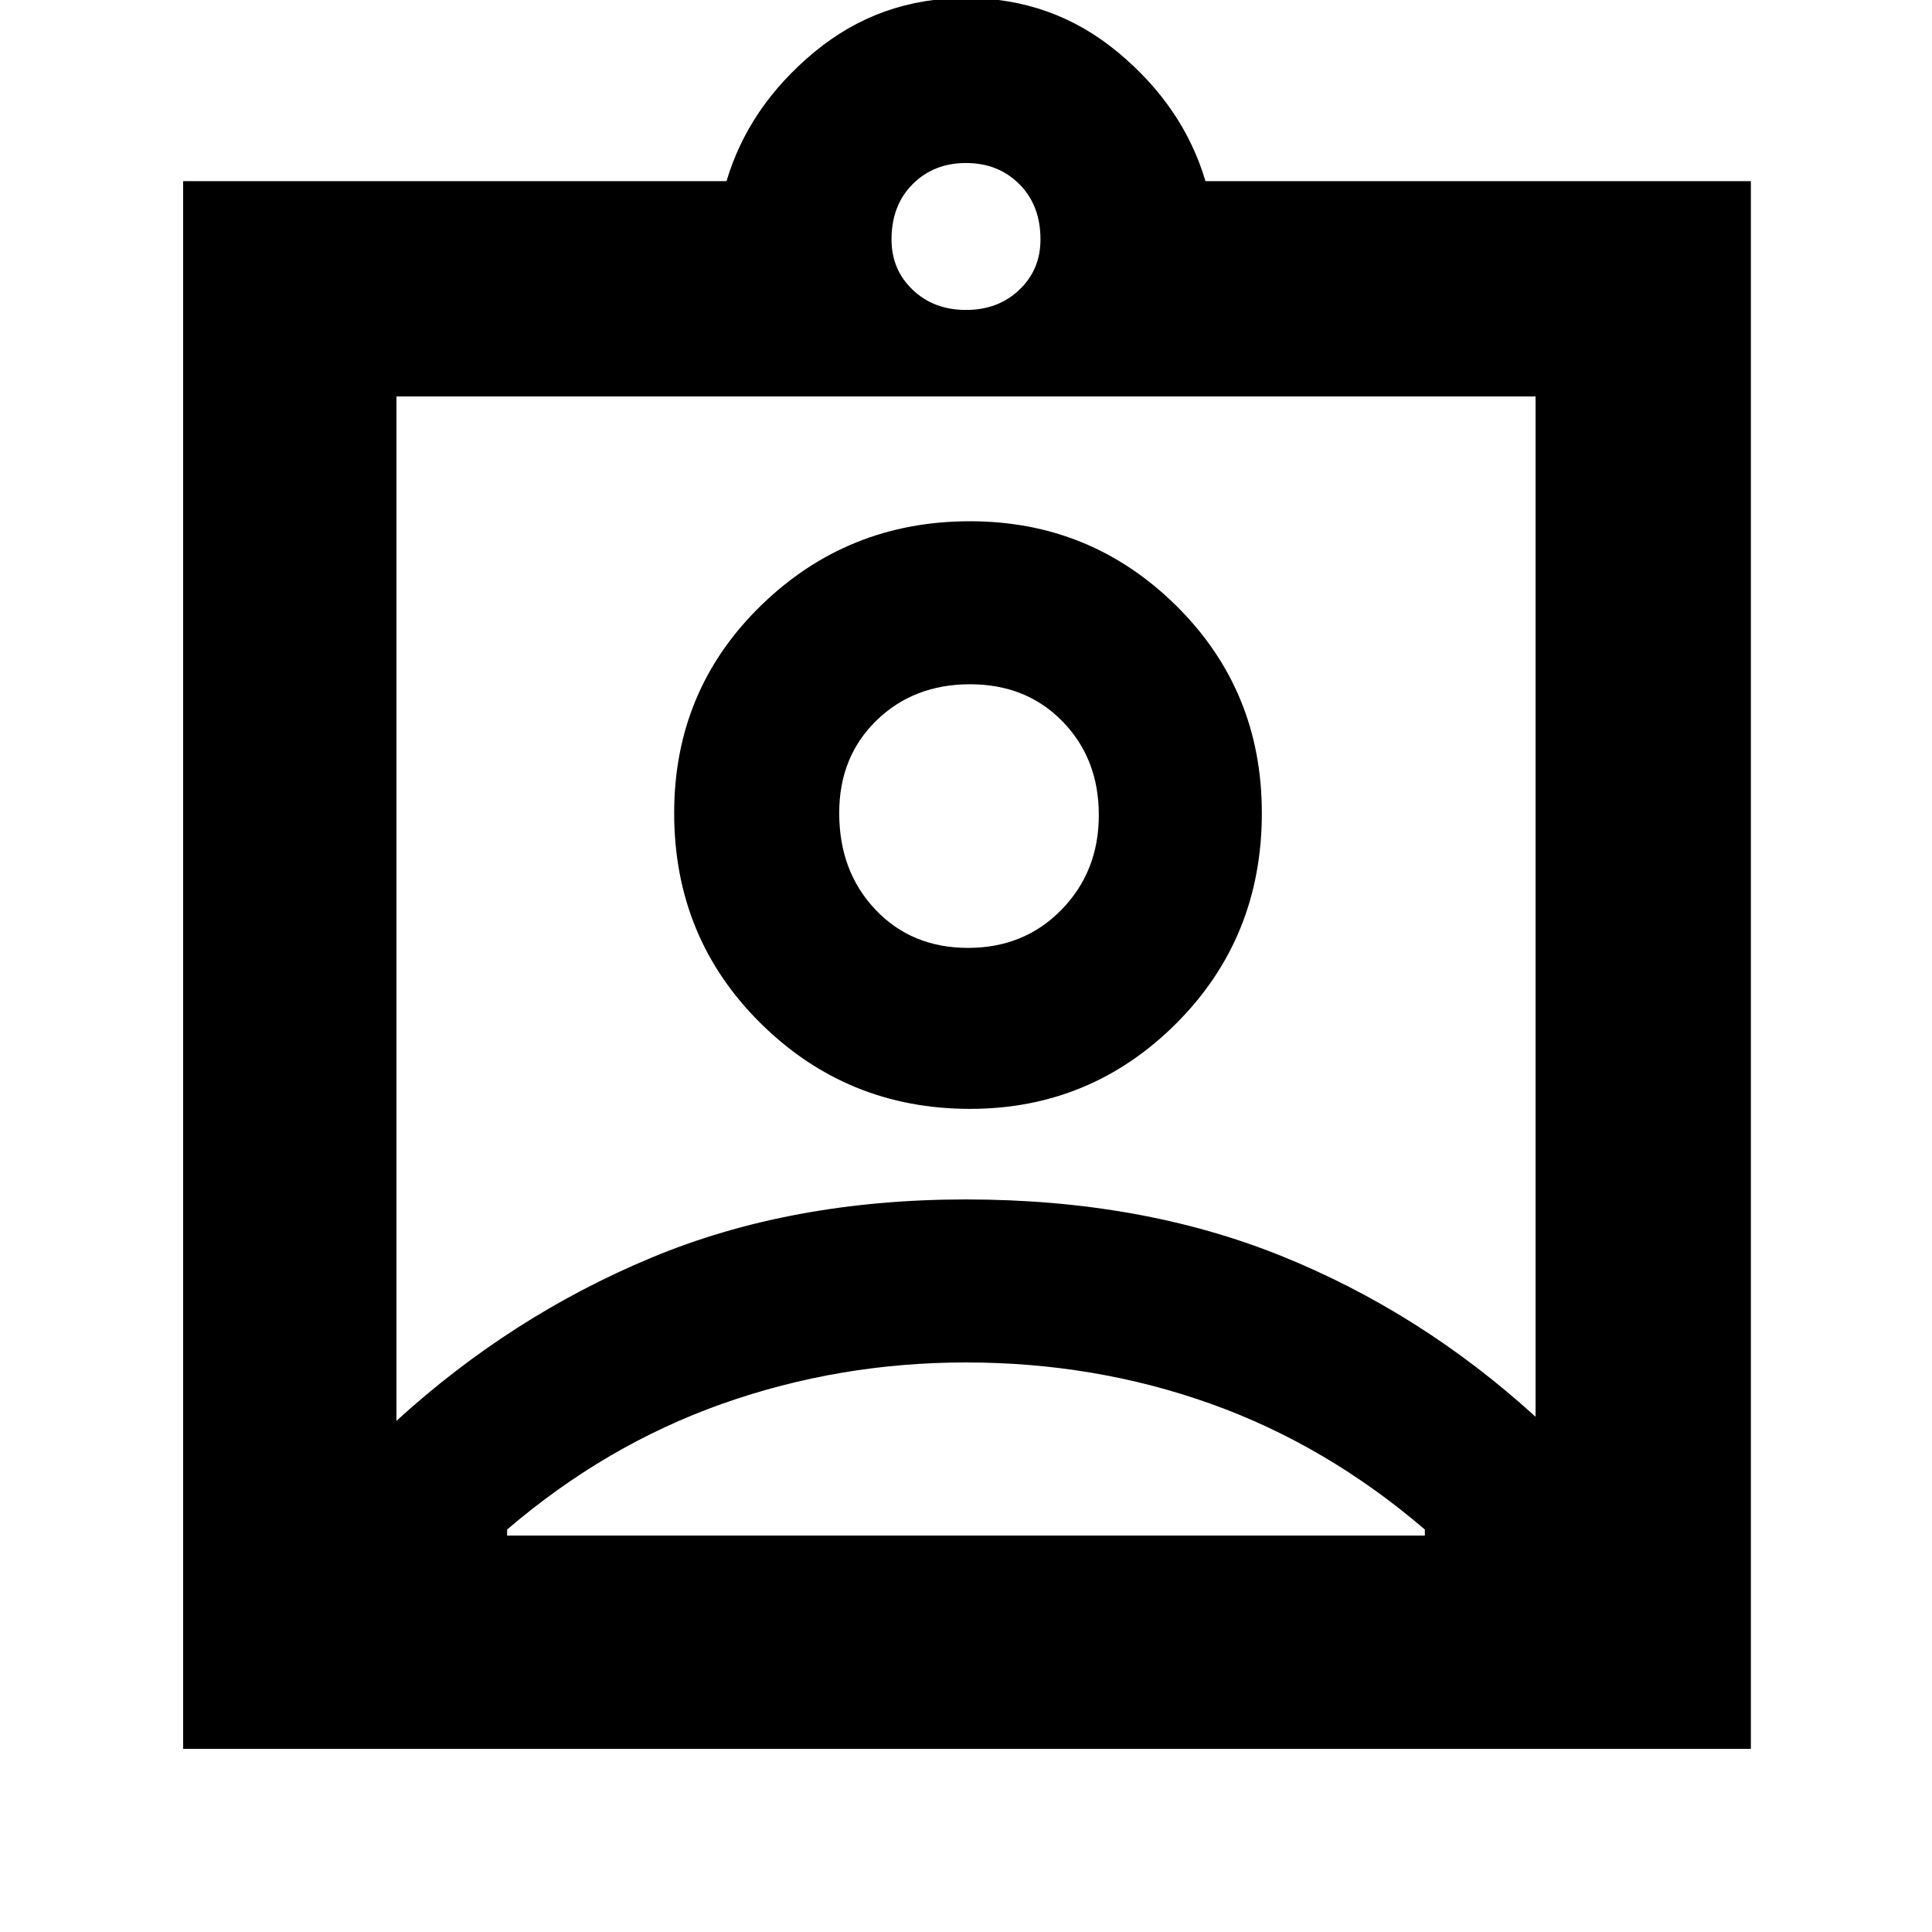 <svg xmlns="http://www.w3.org/2000/svg" height="40" width="40"><path d="M3.792 36.208V3.75h11.25q.458-1.542 1.812-2.667Q18.208-.042 20-.042q1.792 0 3.146 1.125Q24.5 2.208 24.958 3.75H36.25v32.458ZM20 6.417q.667 0 1.104-.417.438-.417.438-1.042 0-.708-.438-1.146-.437-.437-1.104-.437t-1.104.437q-.438.438-.438 1.146 0 .625.438 1.042.437.417 1.104.417Zm-11.792 23q2.375-2.167 5.271-3.375 2.896-1.209 6.521-1.209T26.521 26q2.896 1.167 5.271 3.333V8.208H8.208Zm11.875-6.459q2.5 0 4.271-1.77 1.771-1.771 1.771-4.355 0-2.541-1.771-4.291-1.771-1.75-4.271-1.75-2.541 0-4.333 1.75-1.792 1.75-1.792 4.291 0 2.584 1.792 4.355 1.792 1.77 4.333 1.77ZM10.5 31.792h19v-.125q-2.042-1.75-4.438-2.605-2.395-.854-5.062-.854-2.625 0-5.042.854-2.416.855-4.458 2.605Zm9.542-12.167q-1.167 0-1.917-.792-.75-.791-.75-2 0-1.166.771-1.916t1.937-.75q1.167 0 1.917.771.75.77.75 1.937t-.771 1.958q-.771.792-1.937.792ZM20 16.833Z"/></svg>